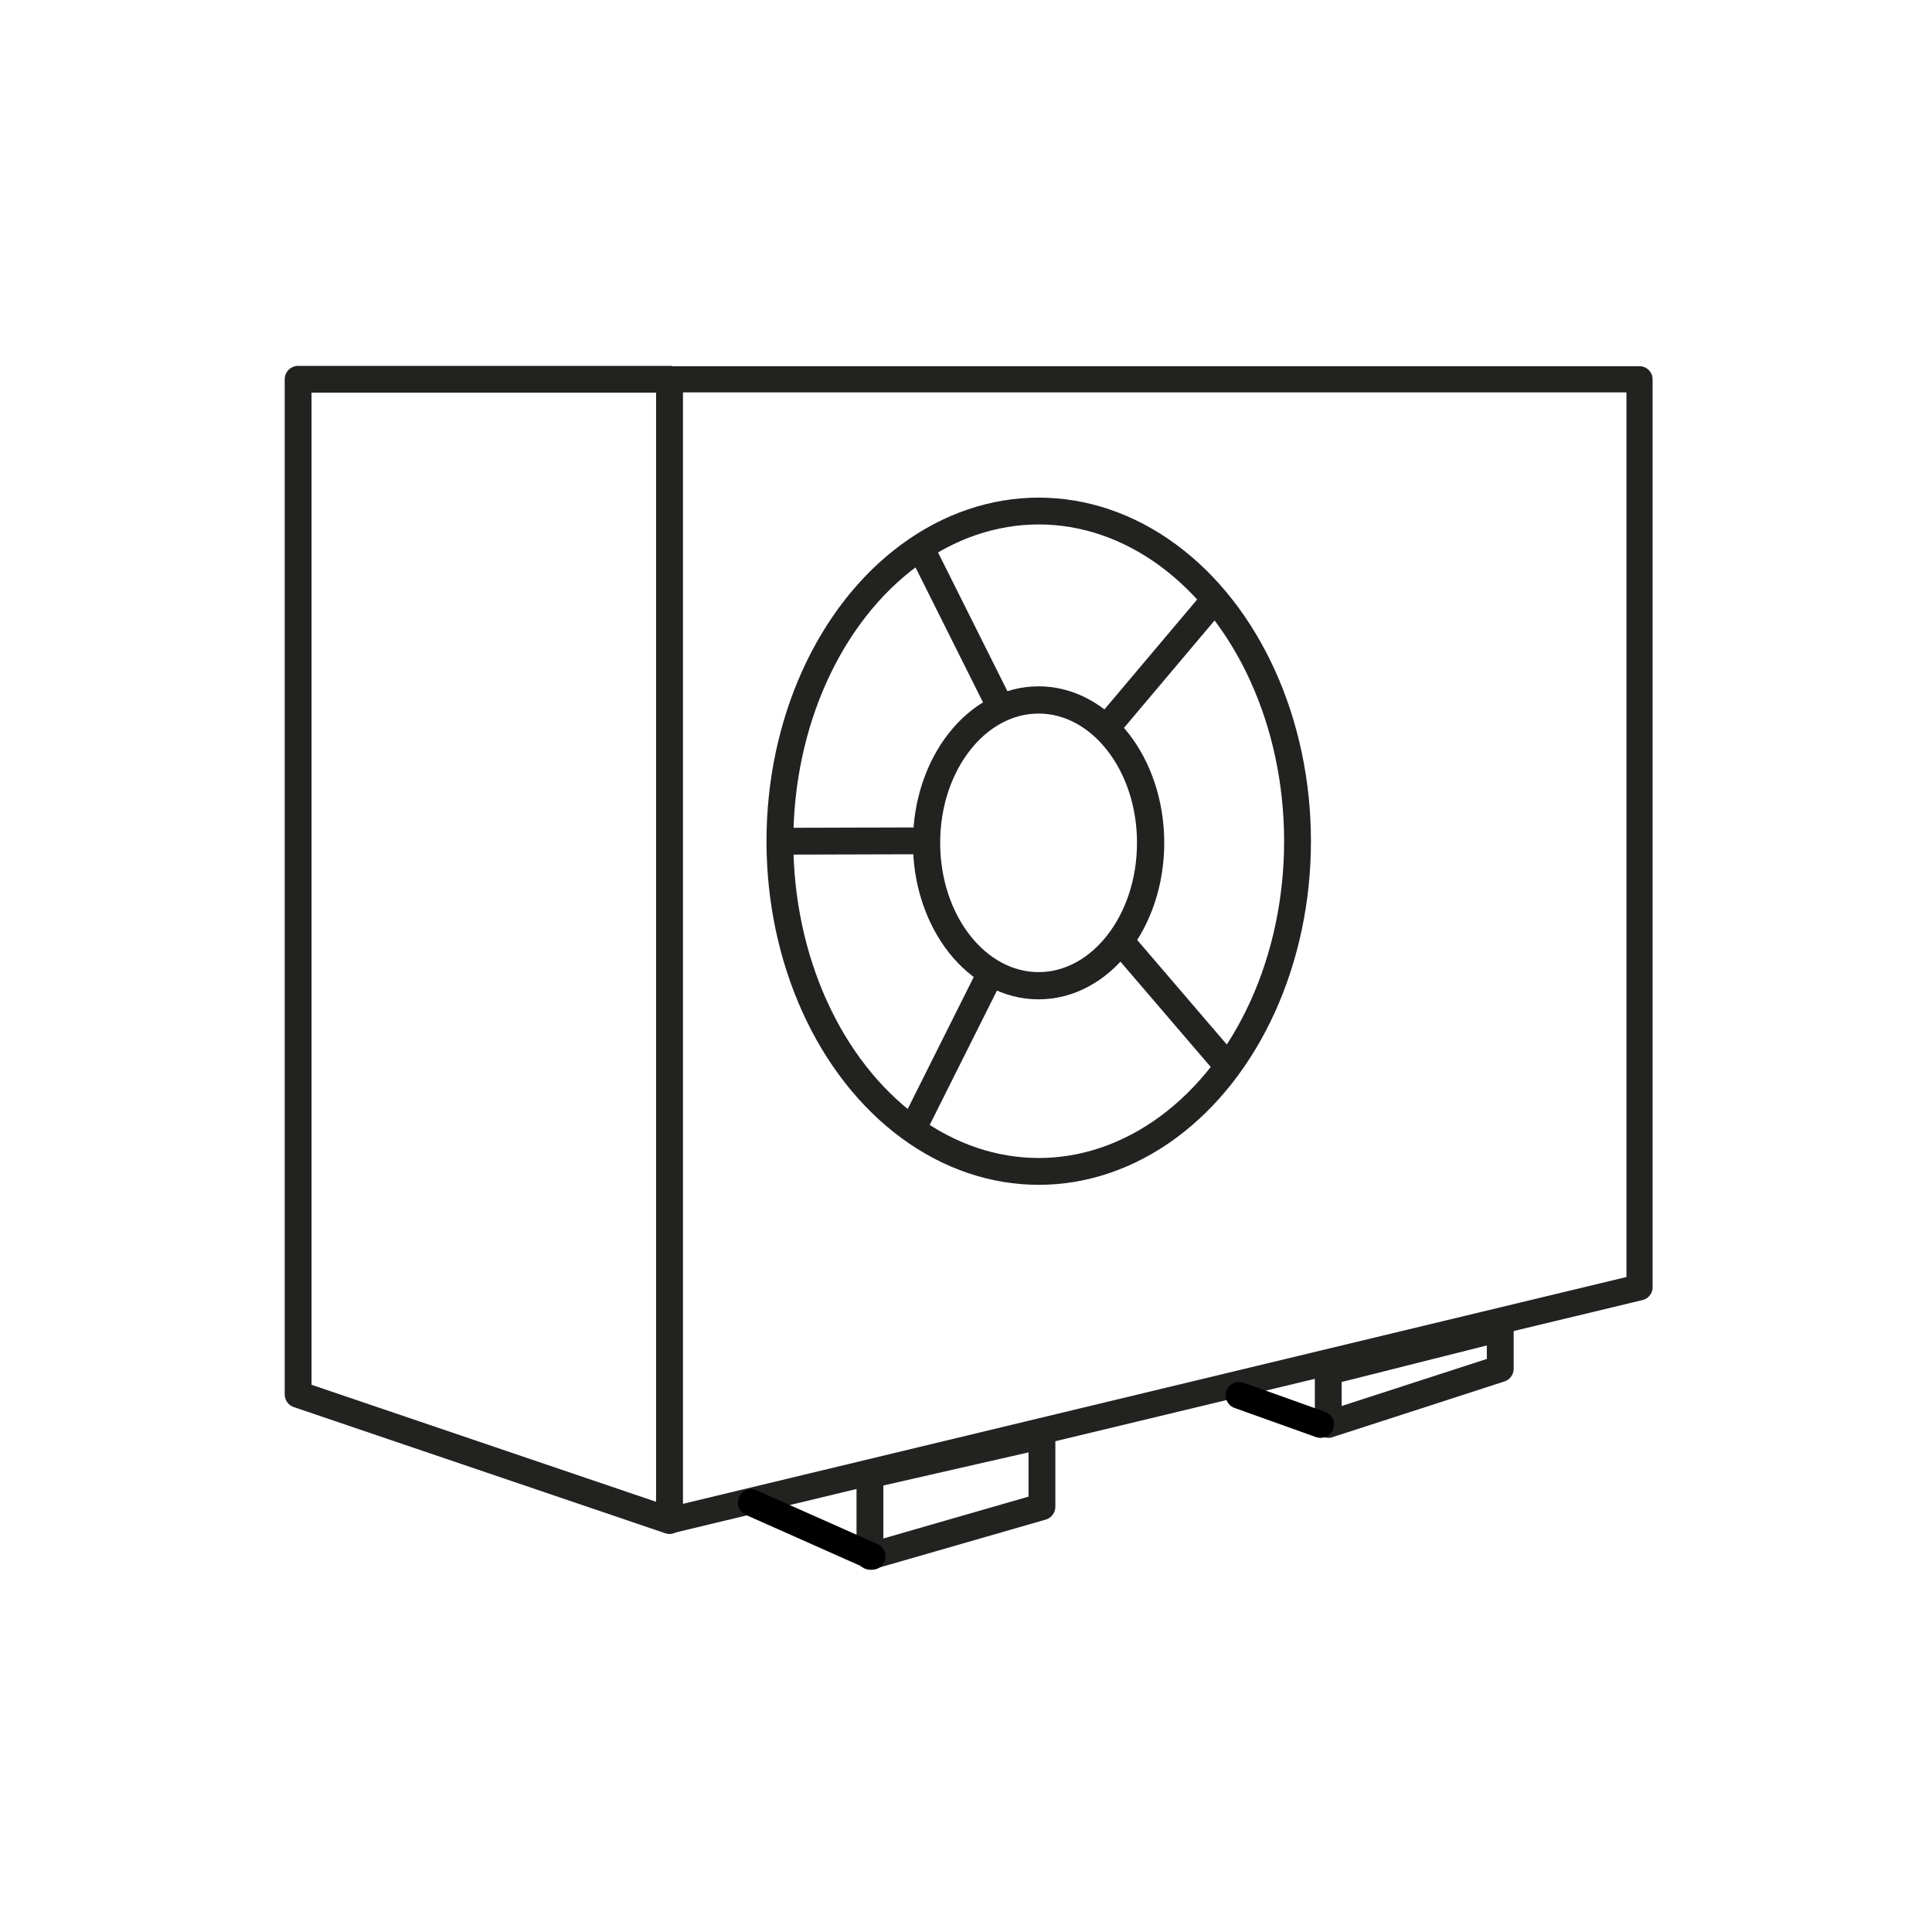<?xml version="1.0" encoding="UTF-8"?>
<svg width="144px" height="144px" viewBox="0 0 144 144" version="1.1" xmlns="http://www.w3.org/2000/svg" xmlns:xlink="http://www.w3.org/1999/xlink">
    <!-- Generator: Sketch 62 (91390) - https://sketch.com -->
    <title>Warmtepomp</title>
    <desc>Created with Sketch.</desc>
    <g id="Warmtepomp" stroke="none" stroke-width="1" fill="none" fill-rule="evenodd">
        <g id="Iconen-KTI_Warmtepomp" transform="translate(22, 28)" fill-rule="nonzero" stroke="#222221" stroke-linejoin="round">
            <polygon id="Path" stroke-width="2" points="42.84 87.998 42.84 81.923 55.66 78.998 55.66 84.302"></polygon>
            <polygon id="Path-Copy" stroke-width="2" points="77 78.17 77 74.226 89.82 71 89.82 74.015"></polygon>
            <polygon id="Path" stroke-width="1.95" points="100.2 67.95 27.9 85.33 27.9 0.27 100.2 0.27"></polygon>
            <polygon id="Path" stroke-width="2" points="27.9 85.33 0.22 75.93 0.22 0.27 27.9 0.27"></polygon>
            <ellipse id="Oval" stroke-width="2" cx="55.42" cy="34.7" rx="19.29" ry="24.61"></ellipse>
            <ellipse id="Oval" stroke-width="2.03" cx="55.41" cy="34.82" rx="8.35" ry="10.65"></ellipse>
            <line x1="60.07" y1="26.72" x2="68.64" y2="16.56" id="Path" stroke-width="2" fill="#FFFFFF"></line>
            <line x1="61.4" y1="42.01" x2="69.38" y2="51.32" id="Path" stroke-width="2" fill="#FFFFFF"></line>
            <line x1="51.78" y1="44.65" x2="46.11" y2="55.98" id="Path" stroke-width="2" fill="#FFFFFF"></line>
            <line x1="47.07" y1="34.67" x2="36.13" y2="34.7" id="Path" stroke-width="2" fill="#FFFFFF"></line>
            <line x1="52.52" y1="24.62" x2="46.41" y2="12.4" id="Path" stroke-width="2" fill="#FFFFFF"></line>
        </g>
        <line x1="65" y1="116" x2="56" y2="112" id="Path-4" stroke="#000000" stroke-width="2" stroke-linecap="round"></line>
        <line x1="98.425" y1="106.17" x2="92.355" y2="104" id="Path-4-Copy" stroke="#000000" stroke-width="2" stroke-linecap="round"></line>
    </g>
</svg>